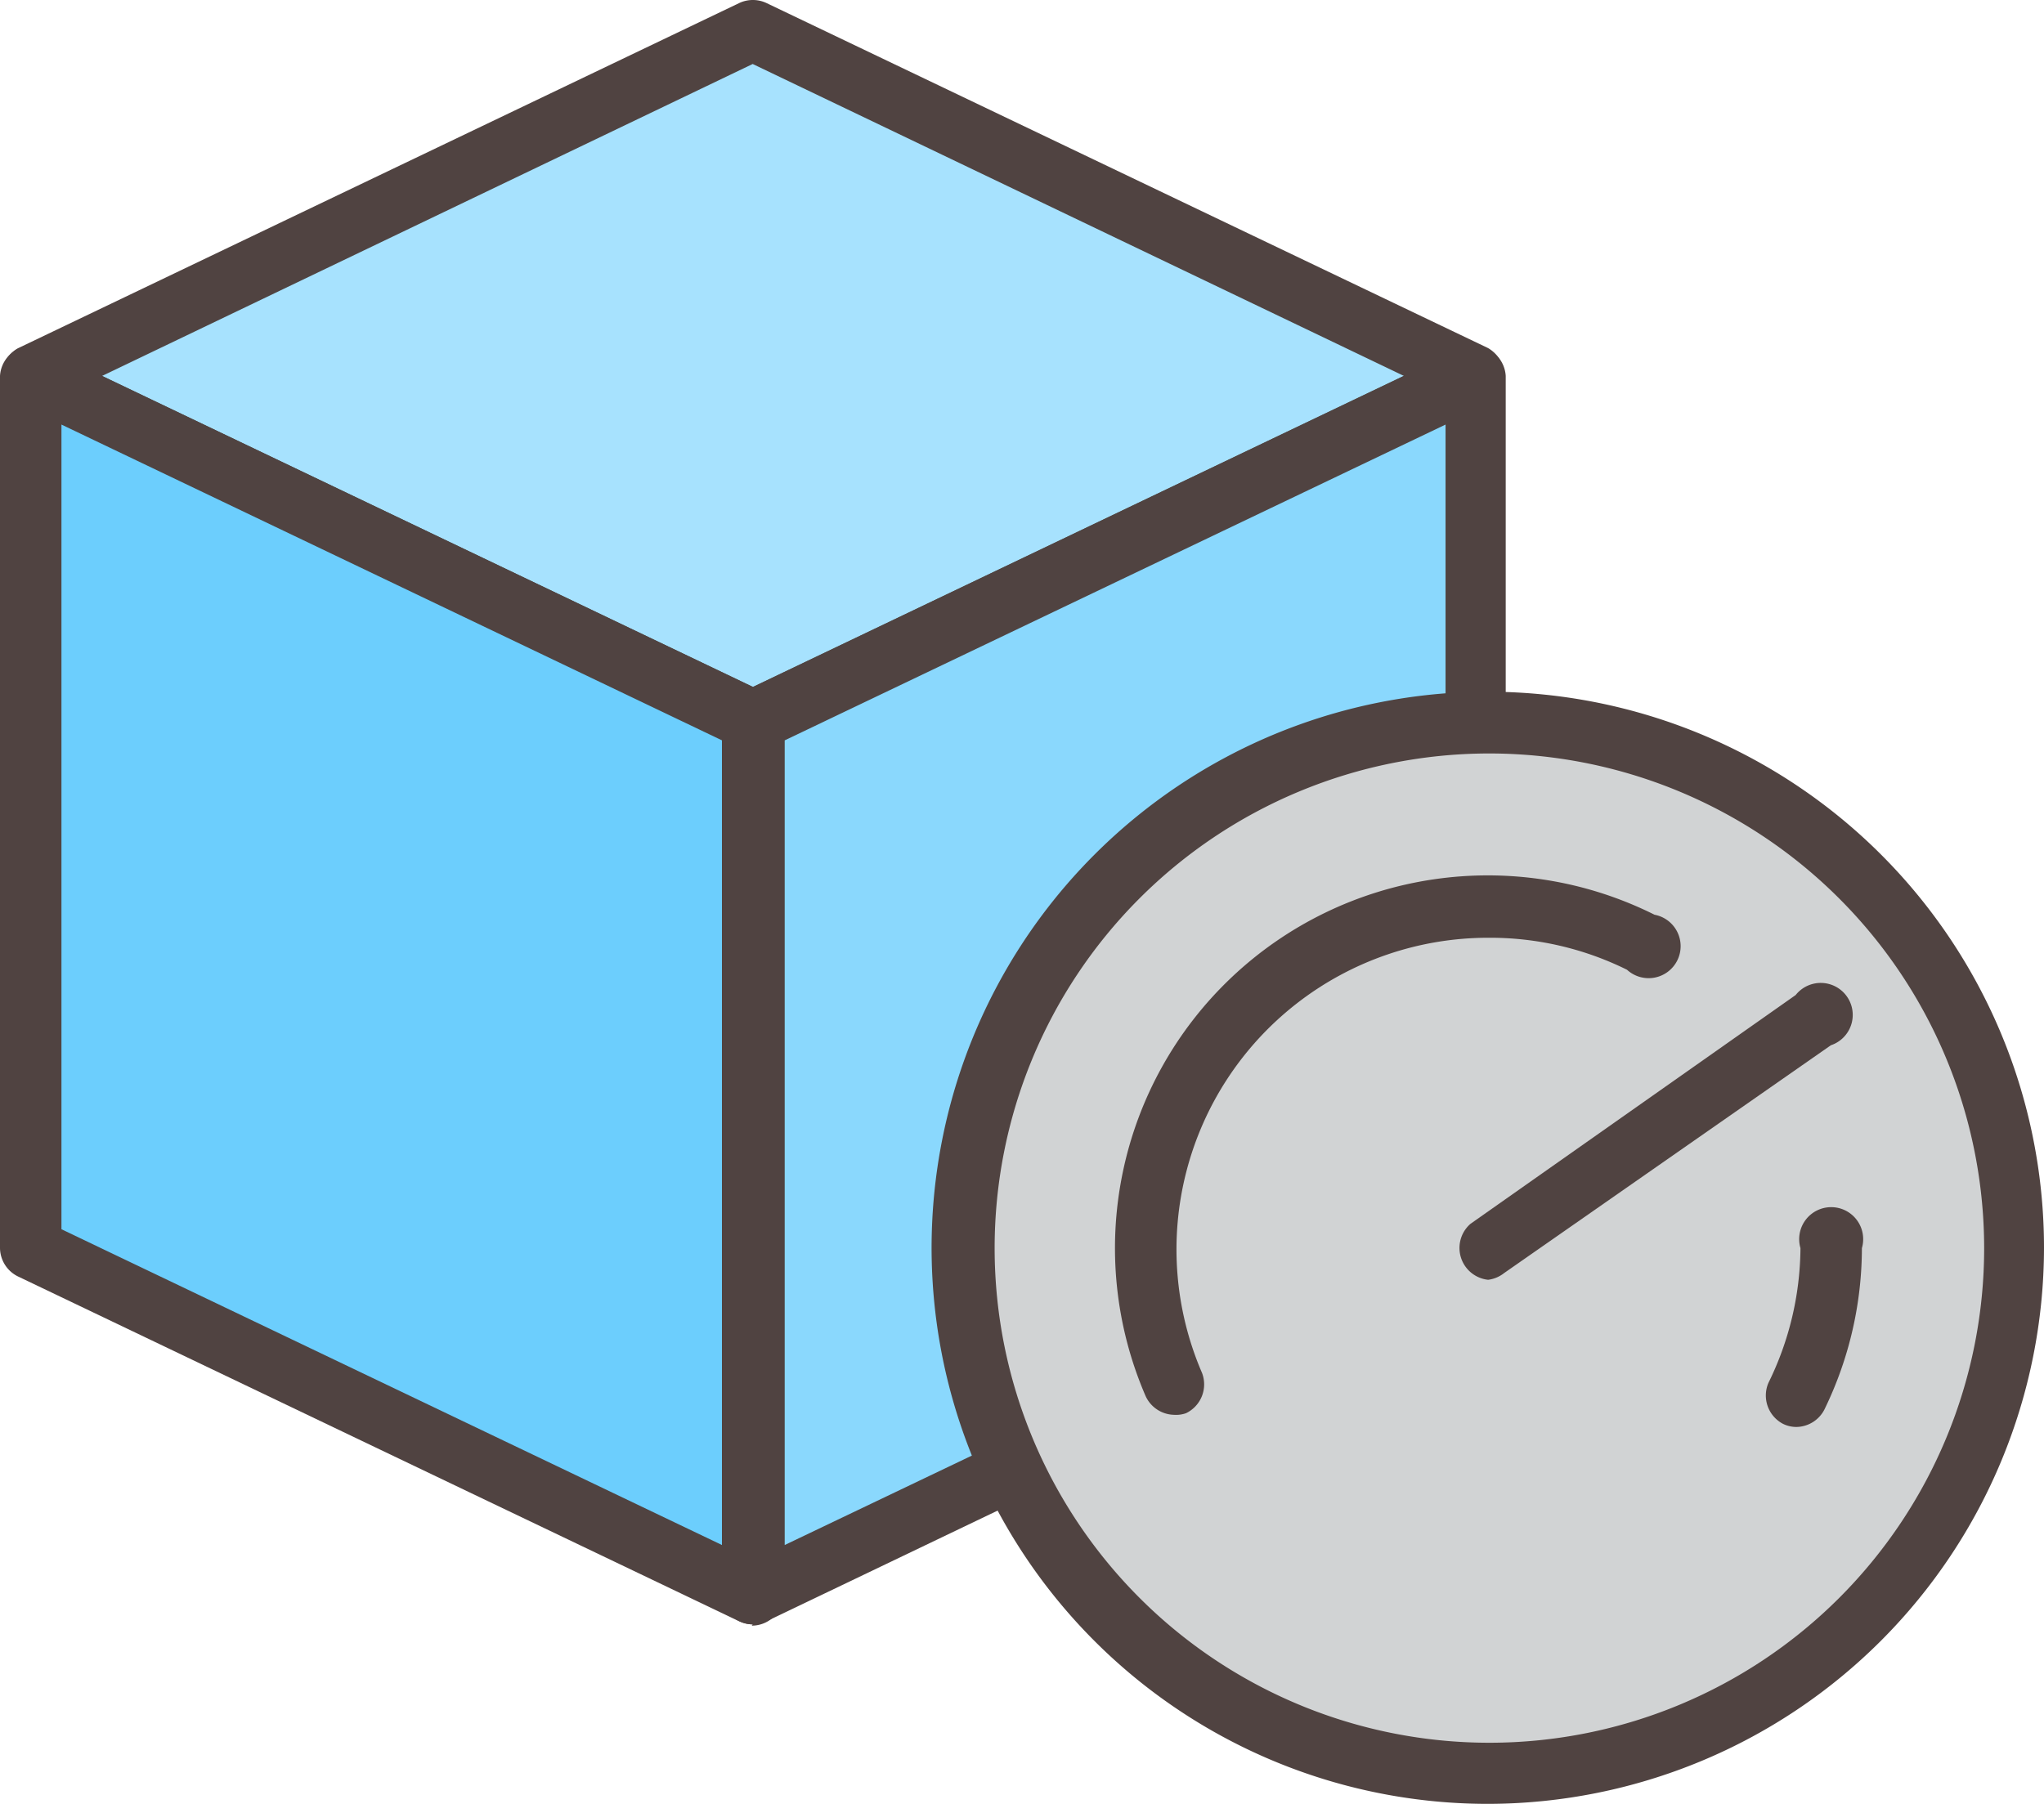 <svg xmlns="http://www.w3.org/2000/svg" viewBox="0 0 63.87 56.38"><defs><style>.cls-1{fill:#a7e2fe;}.cls-2{fill:#504341;}.cls-3{fill:#6ccefd;}.cls-4{fill:#8ad8fd;}.cls-5{fill:#d1d3d4;}.cls-6{fill:#a780ff;}</style></defs><title>services</title><g id="Layer_2" data-name="Layer 2"><g id="Layer_1-2" data-name="Layer 1"><polygon class="cls-1" points="0.96 11.75 23.52 22.54 46.09 11.75 23.52 0.96 0.96 11.75"/><path class="cls-2" d="M23.52,23.5a1,1,0,0,1-.41-.09L.55,12.62a1,1,0,0,1,0-1.73L23.11.09a1,1,0,0,1,.83,0L46.5,10.88a1,1,0,0,1,0,1.73L23.94,23.4A1,1,0,0,1,23.52,23.5ZM3.19,11.75l20.34,9.72,20.34-9.72L23.52,2Z"/><polygon class="cls-3" points="0.96 11.75 0.96 39.02 23.52 49.81 23.52 22.54 0.96 11.75"/><path class="cls-2" d="M23.52,50.77a1,1,0,0,1-.41-.09L.55,39.89A1,1,0,0,1,0,39V11.75a1,1,0,0,1,1.37-.87L23.94,21.67a1,1,0,0,1,.55.87V49.81a1,1,0,0,1-1,1ZM1.92,38.42l20.64,9.87V23.14L1.92,13.27Z"/><polygon class="cls-4" points="23.52 49.81 46.09 39.02 46.09 11.75 23.52 22.54 23.52 49.81"/><path class="cls-2" d="M23.52,50.77a1,1,0,0,1-.51-.15,1,1,0,0,1-.45-.81V22.54a1,1,0,0,1,.55-.87L45.68,10.88a1,1,0,0,1,1.37.87V39a1,1,0,0,1-.55.87L23.94,50.68A1,1,0,0,1,23.52,50.77Zm1-27.63V48.29l20.65-9.87V13.27Z"/><circle class="cls-5" cx="46.5" cy="39.01" r="16.42"/><path class="cls-2" d="M46.5,56.38A17.38,17.38,0,1,1,63.87,39,17.4,17.4,0,0,1,46.5,56.38Zm0-32.83A15.46,15.46,0,1,0,62,39,15.47,15.47,0,0,0,46.5,23.55Z"/><path class="cls-6" d="M57.19,39a10.65,10.65,0,0,1-1.05,4.63"/><path class="cls-2" d="M56.13,44.6a.94.94,0,0,1-.42-.1,1,1,0,0,1-.45-1.28,9.66,9.66,0,0,0,1-4.21,1,1,0,1,1,1.92,0,11.54,11.54,0,0,1-1.15,5A1,1,0,0,1,56.13,44.6Z"/><path class="cls-5" d="M36.68,43.26A10.69,10.69,0,0,1,51.28,29.45"/><path class="cls-2" d="M36.68,44.22a1,1,0,0,1-.88-.58,11.65,11.65,0,0,1,15.9-15.05,1,1,0,1,1-.86,1.72,9.64,9.64,0,0,0-4.35-1,9.74,9.74,0,0,0-8.93,13.6,1,1,0,0,1-.5,1.26A.94.94,0,0,1,36.68,44.22Z"/><line class="cls-6" x1="46.5" y1="39.01" x2="56.66" y2="31.88"/><path class="cls-2" d="M46.5,40a1,1,0,0,1-.55-1.75L56.11,31.1a1,1,0,1,1,1.1,1.57L47,39.79A1,1,0,0,1,46.5,40Z"/></g></g></svg>